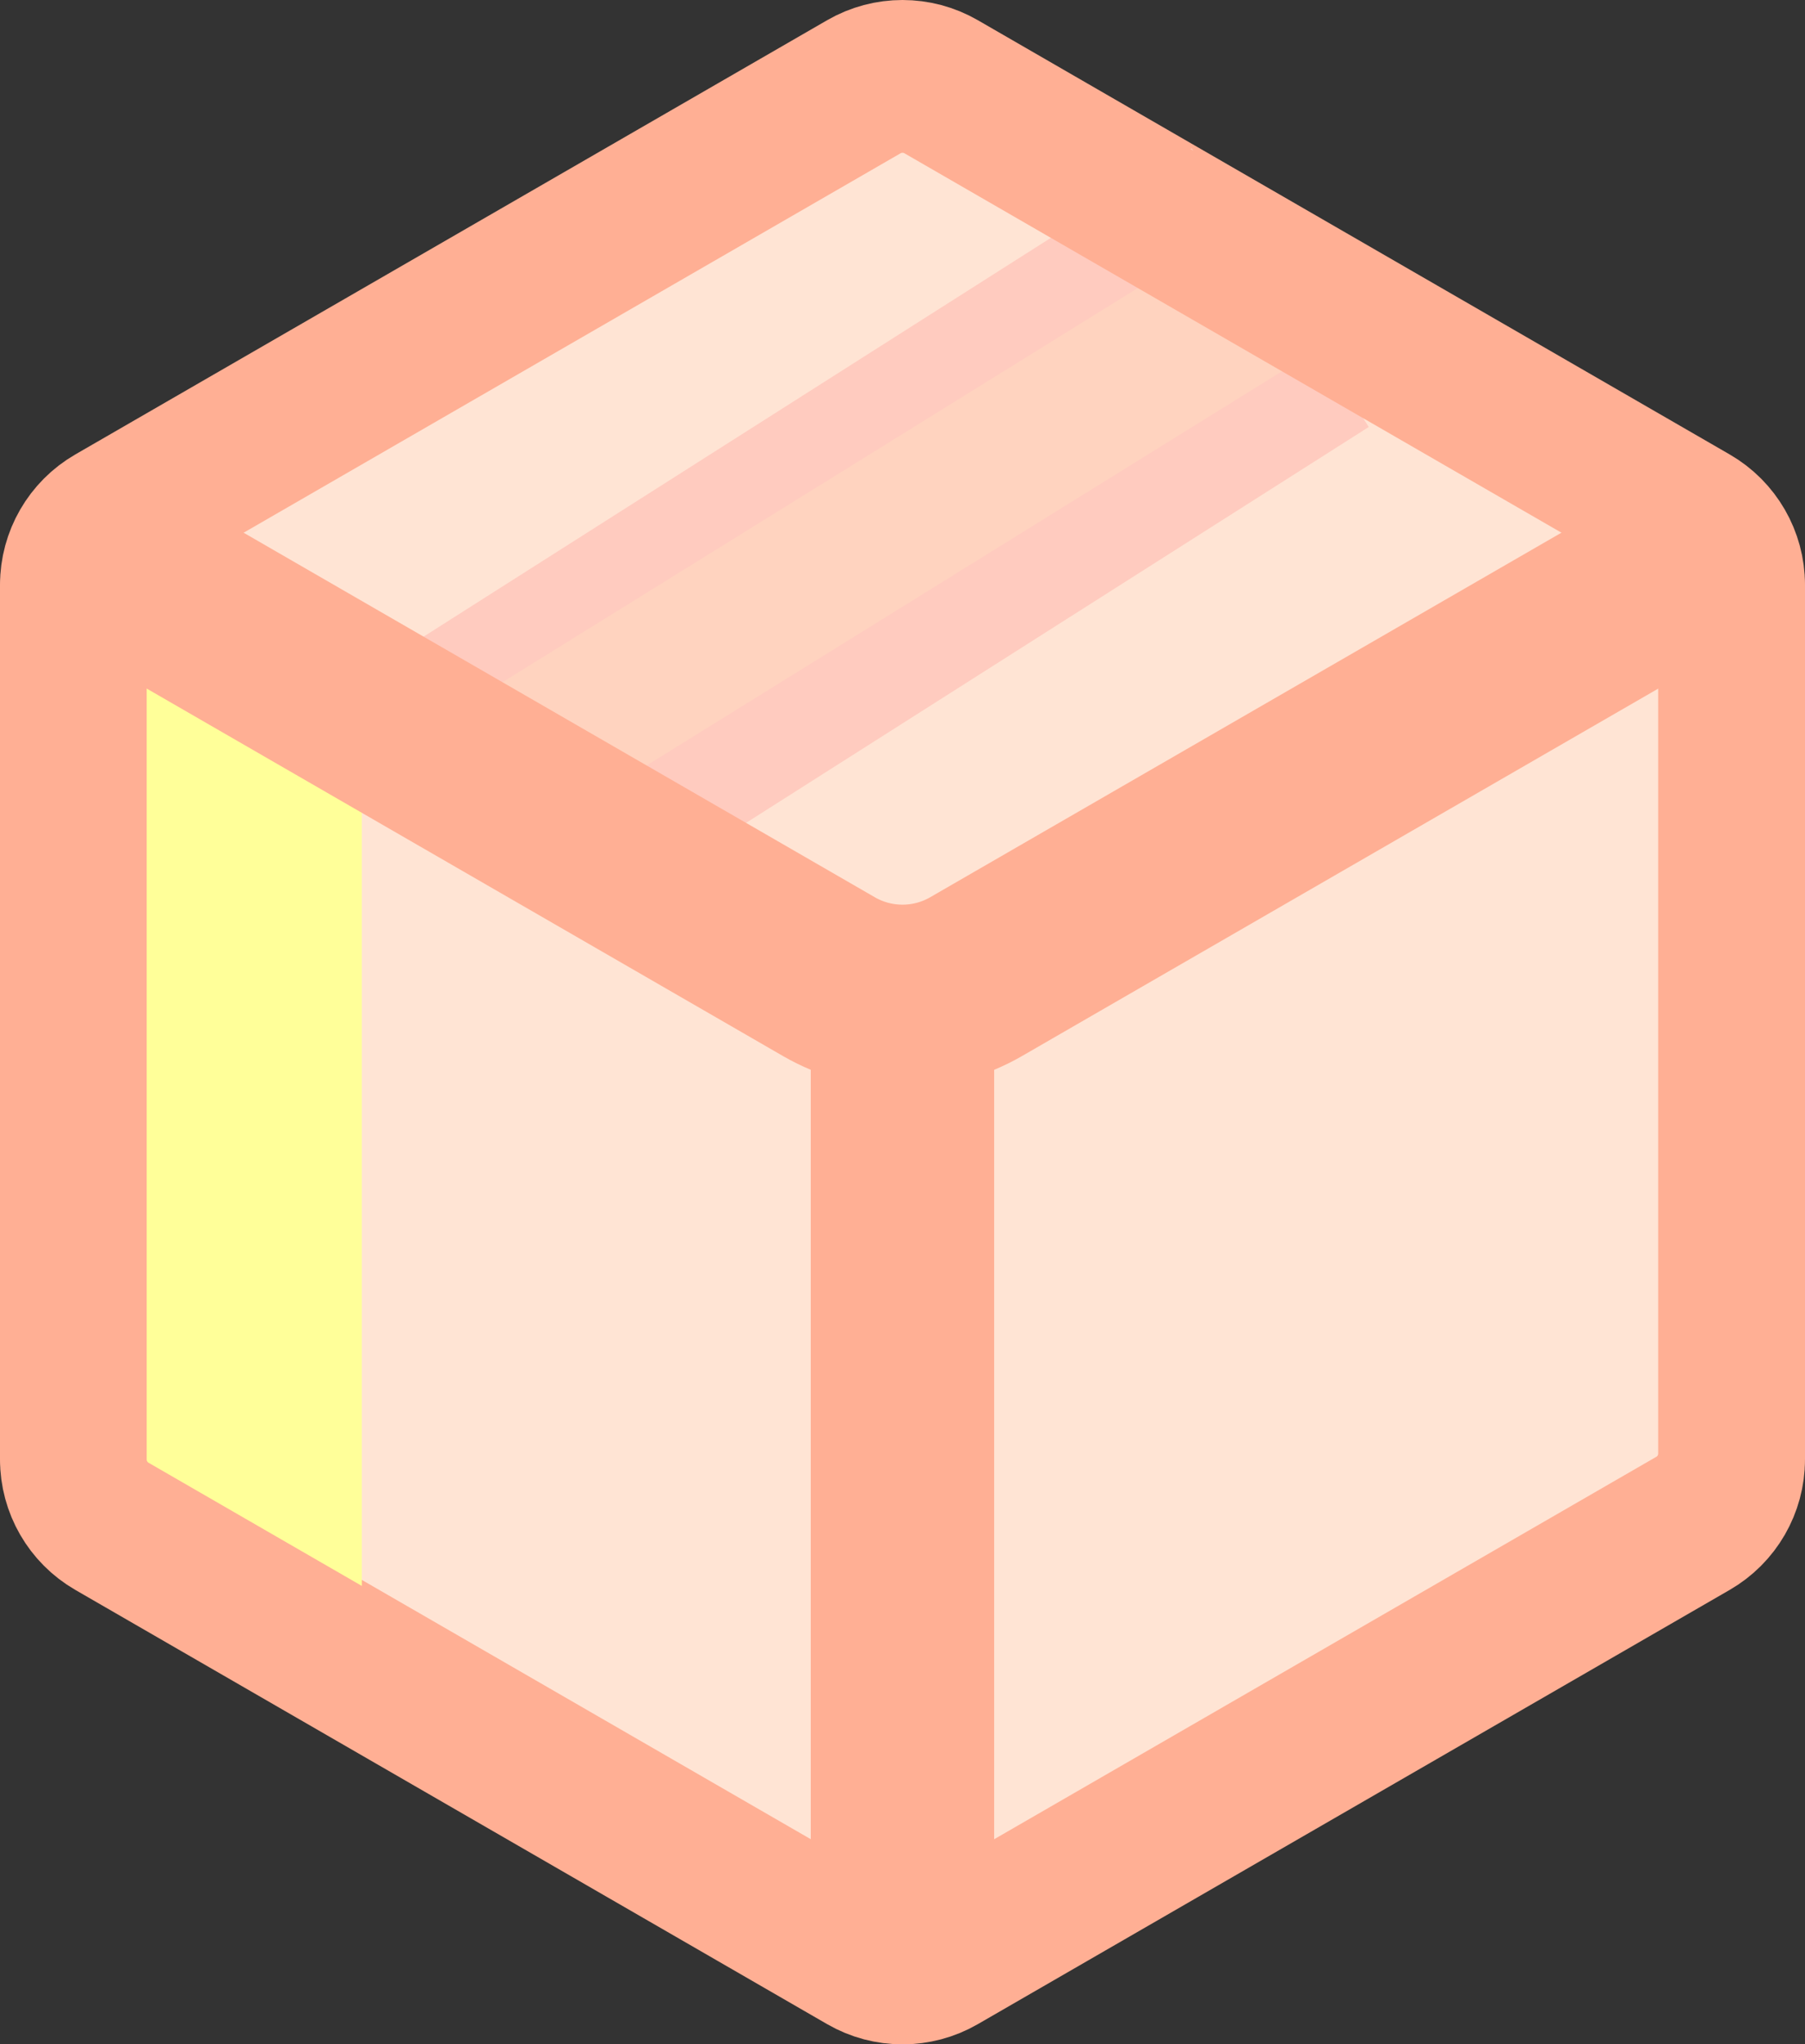 <?xml version="1.0" encoding="UTF-8"?>
<svg id="_Слой_1" data-name="Слой 1" xmlns="http://www.w3.org/2000/svg" viewBox="0 0 246.07 278.59">
  <rect x="0" y="0" width="246.07" height="278.59" fill="#333333" stroke="none"/>
  <defs>
    <style>
      .cls-1 {
        stroke: #ffcbbf;
        stroke-width: 45px;
      }

      .cls-1, .cls-2, .cls-3, .cls-4, .cls-5, .cls-6, .cls-7 {
        stroke-miterlimit: 10;
      }

      .cls-1, .cls-2, .cls-5 {
        fill: none;
      }

      .cls-2, .cls-4 {
        stroke-width: 25px;
      }

      .cls-2, .cls-4, .cls-5, .cls-7 {
        stroke: #ffaf94;
      }

      .cls-3 {
        stroke: #ff9;
        stroke-width: 30px;
      }

      .cls-3, .cls-4, .cls-6, .cls-7 {
        fill: #ffe4d4;
      }

      .cls-5, .cls-6, .cls-7 {
        stroke-width: 20px;
      }

      .cls-6 {
        stroke: #ffd3bf;
      }
    </style>
  </defs>
  <path class="cls-7" d="m236.07,198.07v-118.36c0-3.76-2.01-7.24-5.27-9.12L128.3,11.41c-3.26-1.88-7.27-1.88-10.53,0L15.27,70.59c-3.26,1.88-5.27,5.36-5.27,9.12v118.36c0,3.76,2.01,7.24,5.27,9.12l102.5,59.18c3.26,1.88,7.27,1.88,10.53,0l102.5-59.18c3.26-1.88,5.27-5.36,5.27-9.12Z"/>
  <line class="cls-4" x1="123.03" y1="269.41" x2="123.03" y2="138.89"/>
  <path class="cls-1" d="m67.53,107.2c35.67-22.67,71.33-45.33,107-68"/>
  <line class="cls-6" x1="177.53" y1="37.12" x2="68.54" y2="104.71"/>
  <line class="cls-3" x1="34.33" y1="89.21" x2="34.33" y2="219.73"/>
  <path class="cls-2" d="m10,73.63l103.01,59.47c6.2,3.58,13.85,3.58,20.05,0l103.01-59.47"/>
  <path class="cls-5" d="m236.07,198.88v-118.36c0-3.76-2.01-7.24-5.27-9.12L128.3,12.23c-3.26-1.88-7.27-1.88-10.53,0L15.27,71.41c-3.26,1.88-5.27,5.36-5.27,9.12v118.36c0,3.76,2.01,7.24,5.27,9.12l102.5,59.18c3.26,1.88,7.27,1.88,10.53,0l102.5-59.18c3.26-1.88,5.27-5.36,5.27-9.12Z"/>
</svg>
